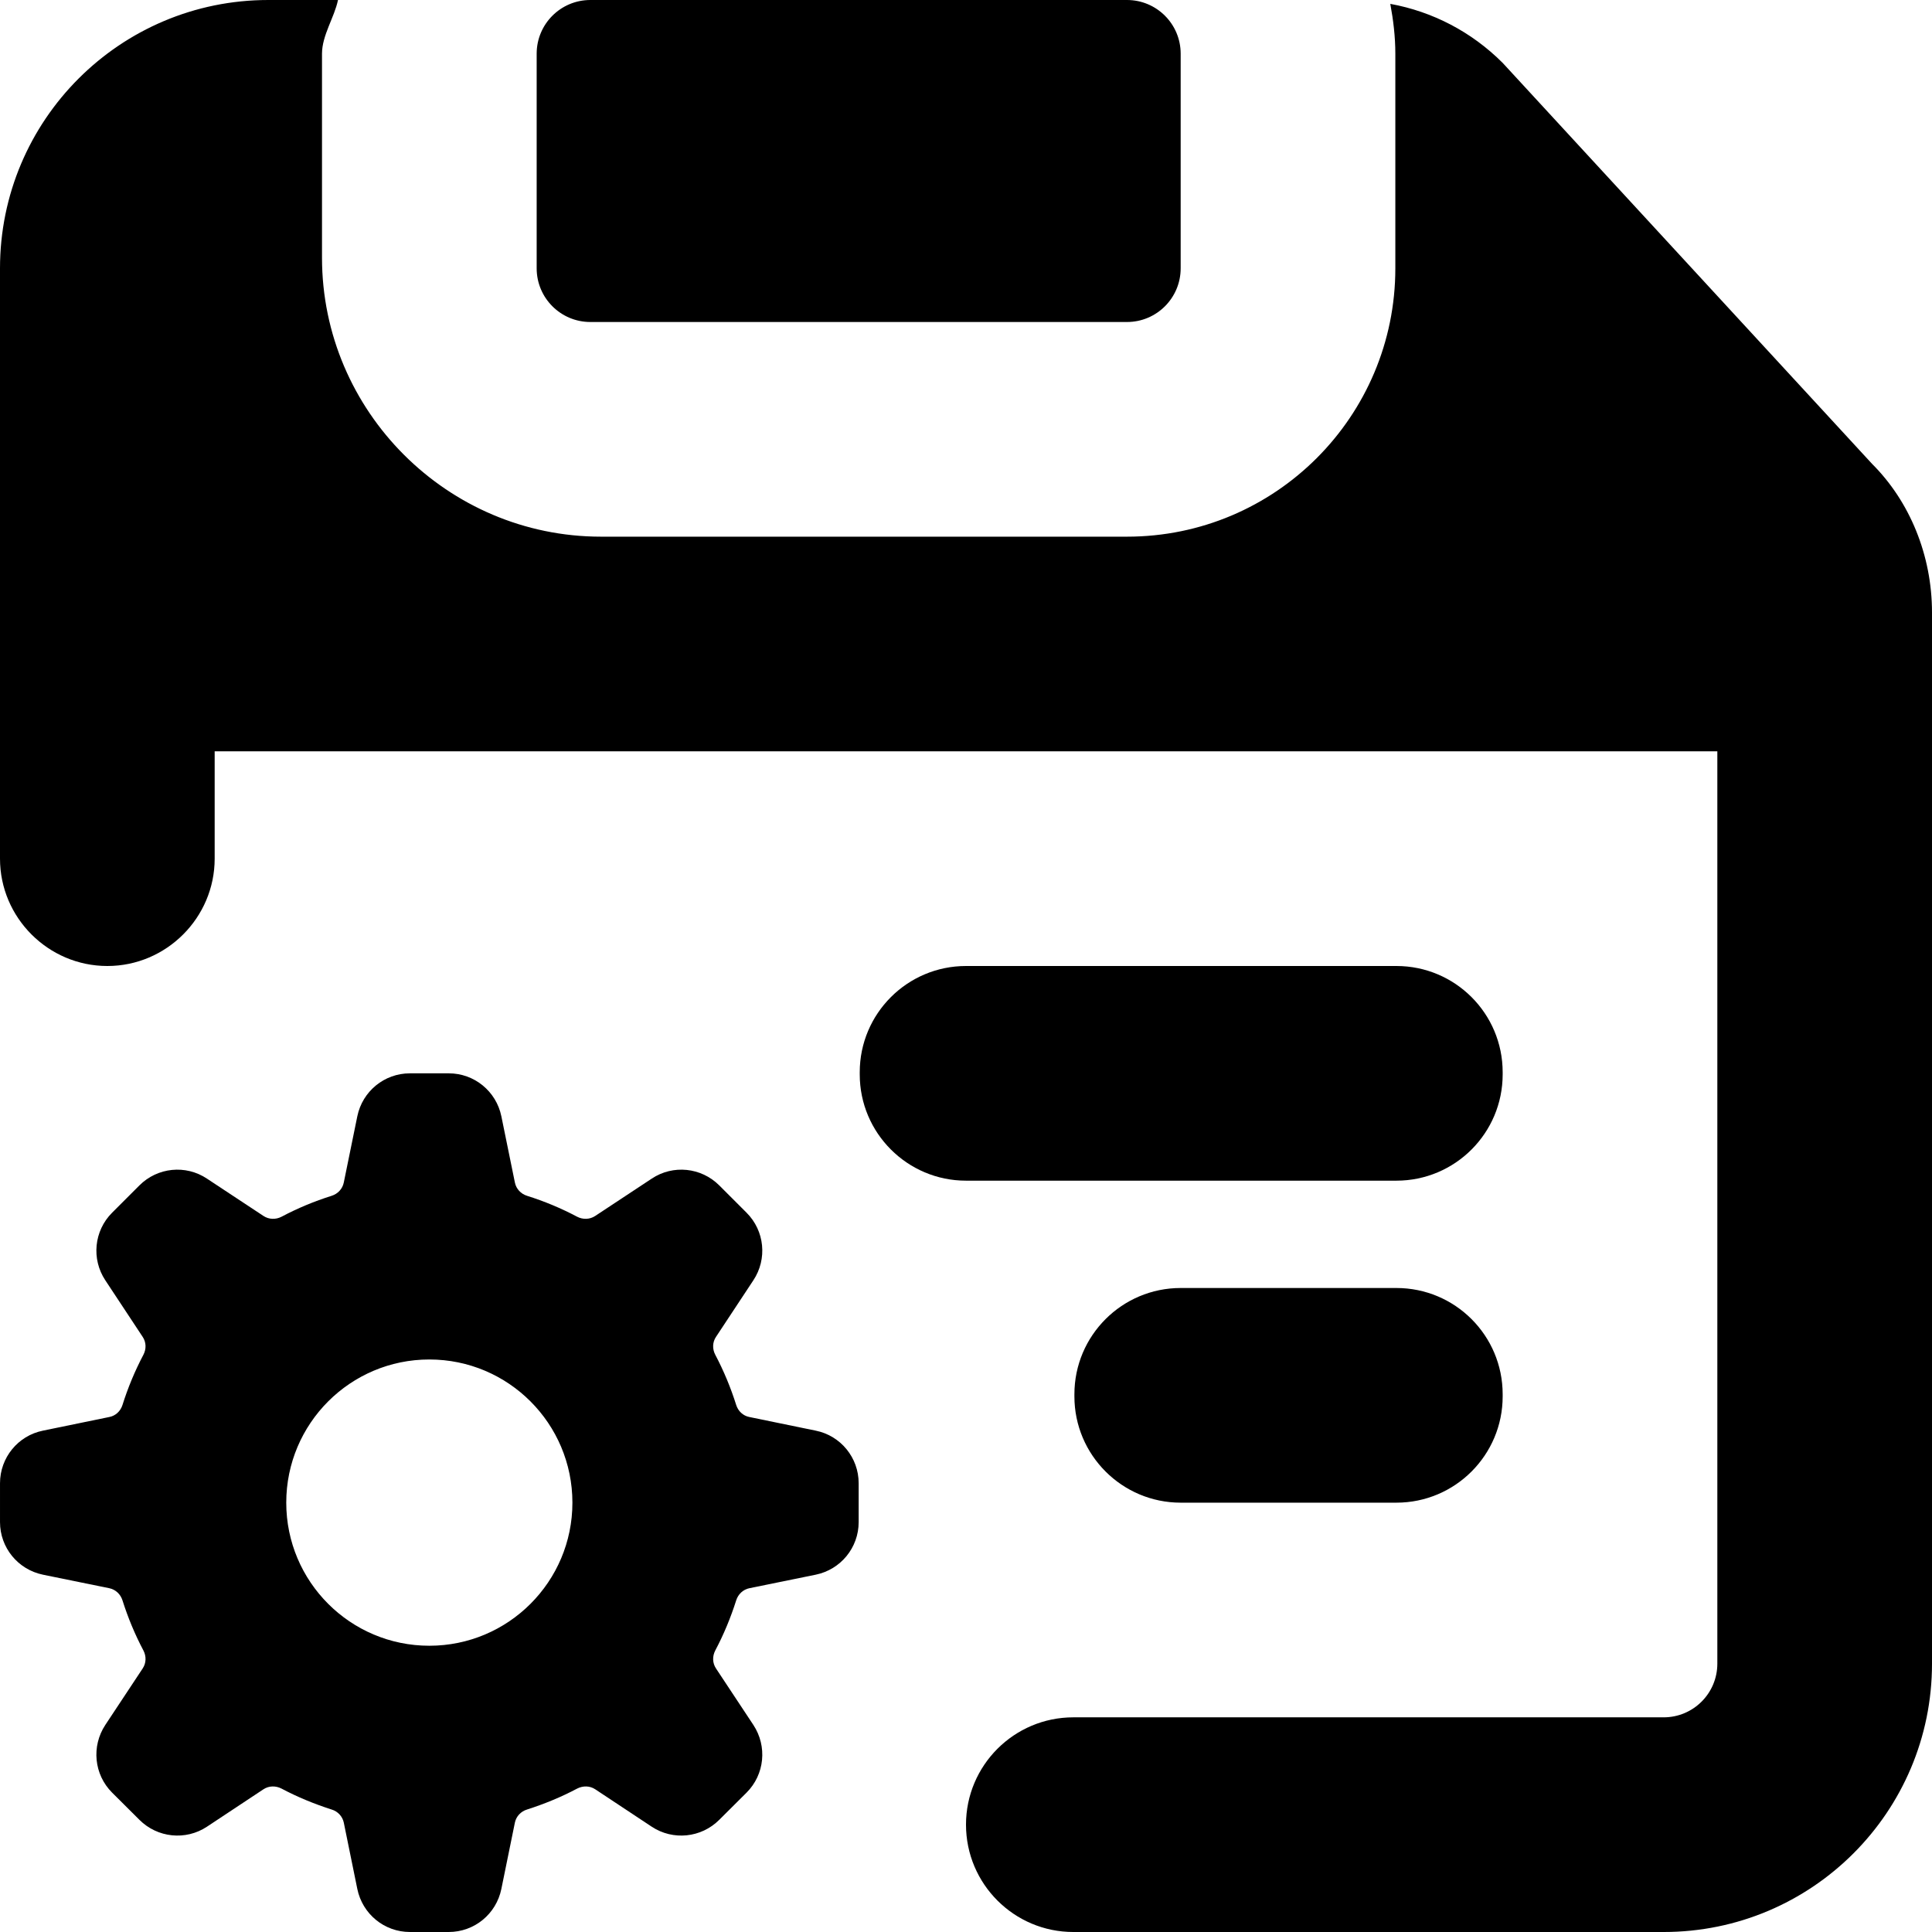<svg xmlns="http://www.w3.org/2000/svg" viewBox="0 0 18 18">
    <path d="M14 12.99c0-.547-.443-.99-.99-.99h-2.01c-.546 0-.99.443-.99.99v.02c0 .546.444.99.99.99h2.01c.547 0 .99-.444.99-.99v-.02zM4 15.333c-.736 0-1.333-.597-1.333-1.333 0-.737.597-1.334 1.333-1.334s1.333.597 1.333 1.334c0 .736-.597 1.333-1.333 1.333m3.6-2.004l-.618-.127c-.059-.011-.105-.055-.123-.112-.051-.162-.116-.318-.195-.468-.028-.053-.027-.117.007-.167l.348-.527c.131-.198.105-.461-.063-.629l-.255-.255c-.168-.168-.431-.195-.629-.063l-.527.348c-.05.033-.114.035-.168.007-.149-.079-.305-.144-.467-.195-.057-.018-.101-.064-.113-.124l-.126-.617c-.048-.233-.252-.4-.49-.4h-.362c-.238 0-.442.167-.49.4l-.126.617c-.012.06-.056.106-.113.124-.162.051-.318.116-.467.195-.054.028-.118.026-.168-.007l-.527-.348c-.198-.132-.461-.105-.629.063l-.255.255c-.168.168-.194.431-.063.629l.348.527c.034.05.035.114.007.167-.079.15-.144.306-.195.468-.018.057-.064.101-.123.112l-.618.127c-.233.047-.4.252-.4.49v.362c0 .238.167.442.4.49l.618.126c.059.012.105.056.123.113.051.161.116.318.195.467.028.054.027.117-.007.168l-.348.526c-.131.199-.105.462.063.63l.255.254c.168.168.431.195.629.064l.527-.349c.05-.033.114-.034.168-.006.149.079.305.143.467.195.057.017.101.064.113.122l.126.618c.048.234.252.401.49.401h.362c.238 0 .442-.167.49-.401l.126-.618c.012-.058.056-.105.113-.122.162-.052.318-.116.467-.195.054-.028.118-.027.168.006l.527.349c.198.131.461.104.629-.064l.255-.254c.168-.168.194-.431.063-.63l-.348-.526c-.034-.051-.035-.114-.007-.168.079-.149.144-.306.195-.467.018-.057.064-.101.123-.113l.618-.126c.233-.048.4-.252.4-.49v-.362c0-.238-.167-.443-.4-.49"></path>
    <path d="M14 9.99c0-.547-.443-.99-.99-.99h-4.01c-.546 0-.99.443-.99.99v.02c0 .546.444.99.99.99h4.01c.547 0 .99-.444.99-.99v-.02zM5.5 3h5c.276 0 .5-.224.5-.5v-2c0-.276-.224-.5-.5-.5h-5c-.276 0-.5.224-.5.5v2c0 .276.224.5.5.5M0 5v-2.5c0-1.381 1.119-2.5 2.5-2.5h.649c-.033.161-.149.329-.149.5v1.901c0 1.43 1.169 2.599 2.599 2.599h4.901c1.381 0 2.5-1.119 2.5-2.5v-2c0-.159-.019-.314-.047-.464.394.072.757.26 1.047.55l3.442 3.736c.35.349.558.851.558 1.385v9.793c0 1.381-1.119 2.5-2.5 2.5h-5.5c-.552 0-1-.448-1-1s.448-1 1-1h5.5c.276 0 .5-.224.5-.5v-8.5h-14c-1.105 0-2-.895-2-2M1 9c-.55 0-1-.45-1-1v-3c0-.55.45-1 1-1s1 .45 1 1v3c0 .55-.45 1-1 1"></path>
</svg>
